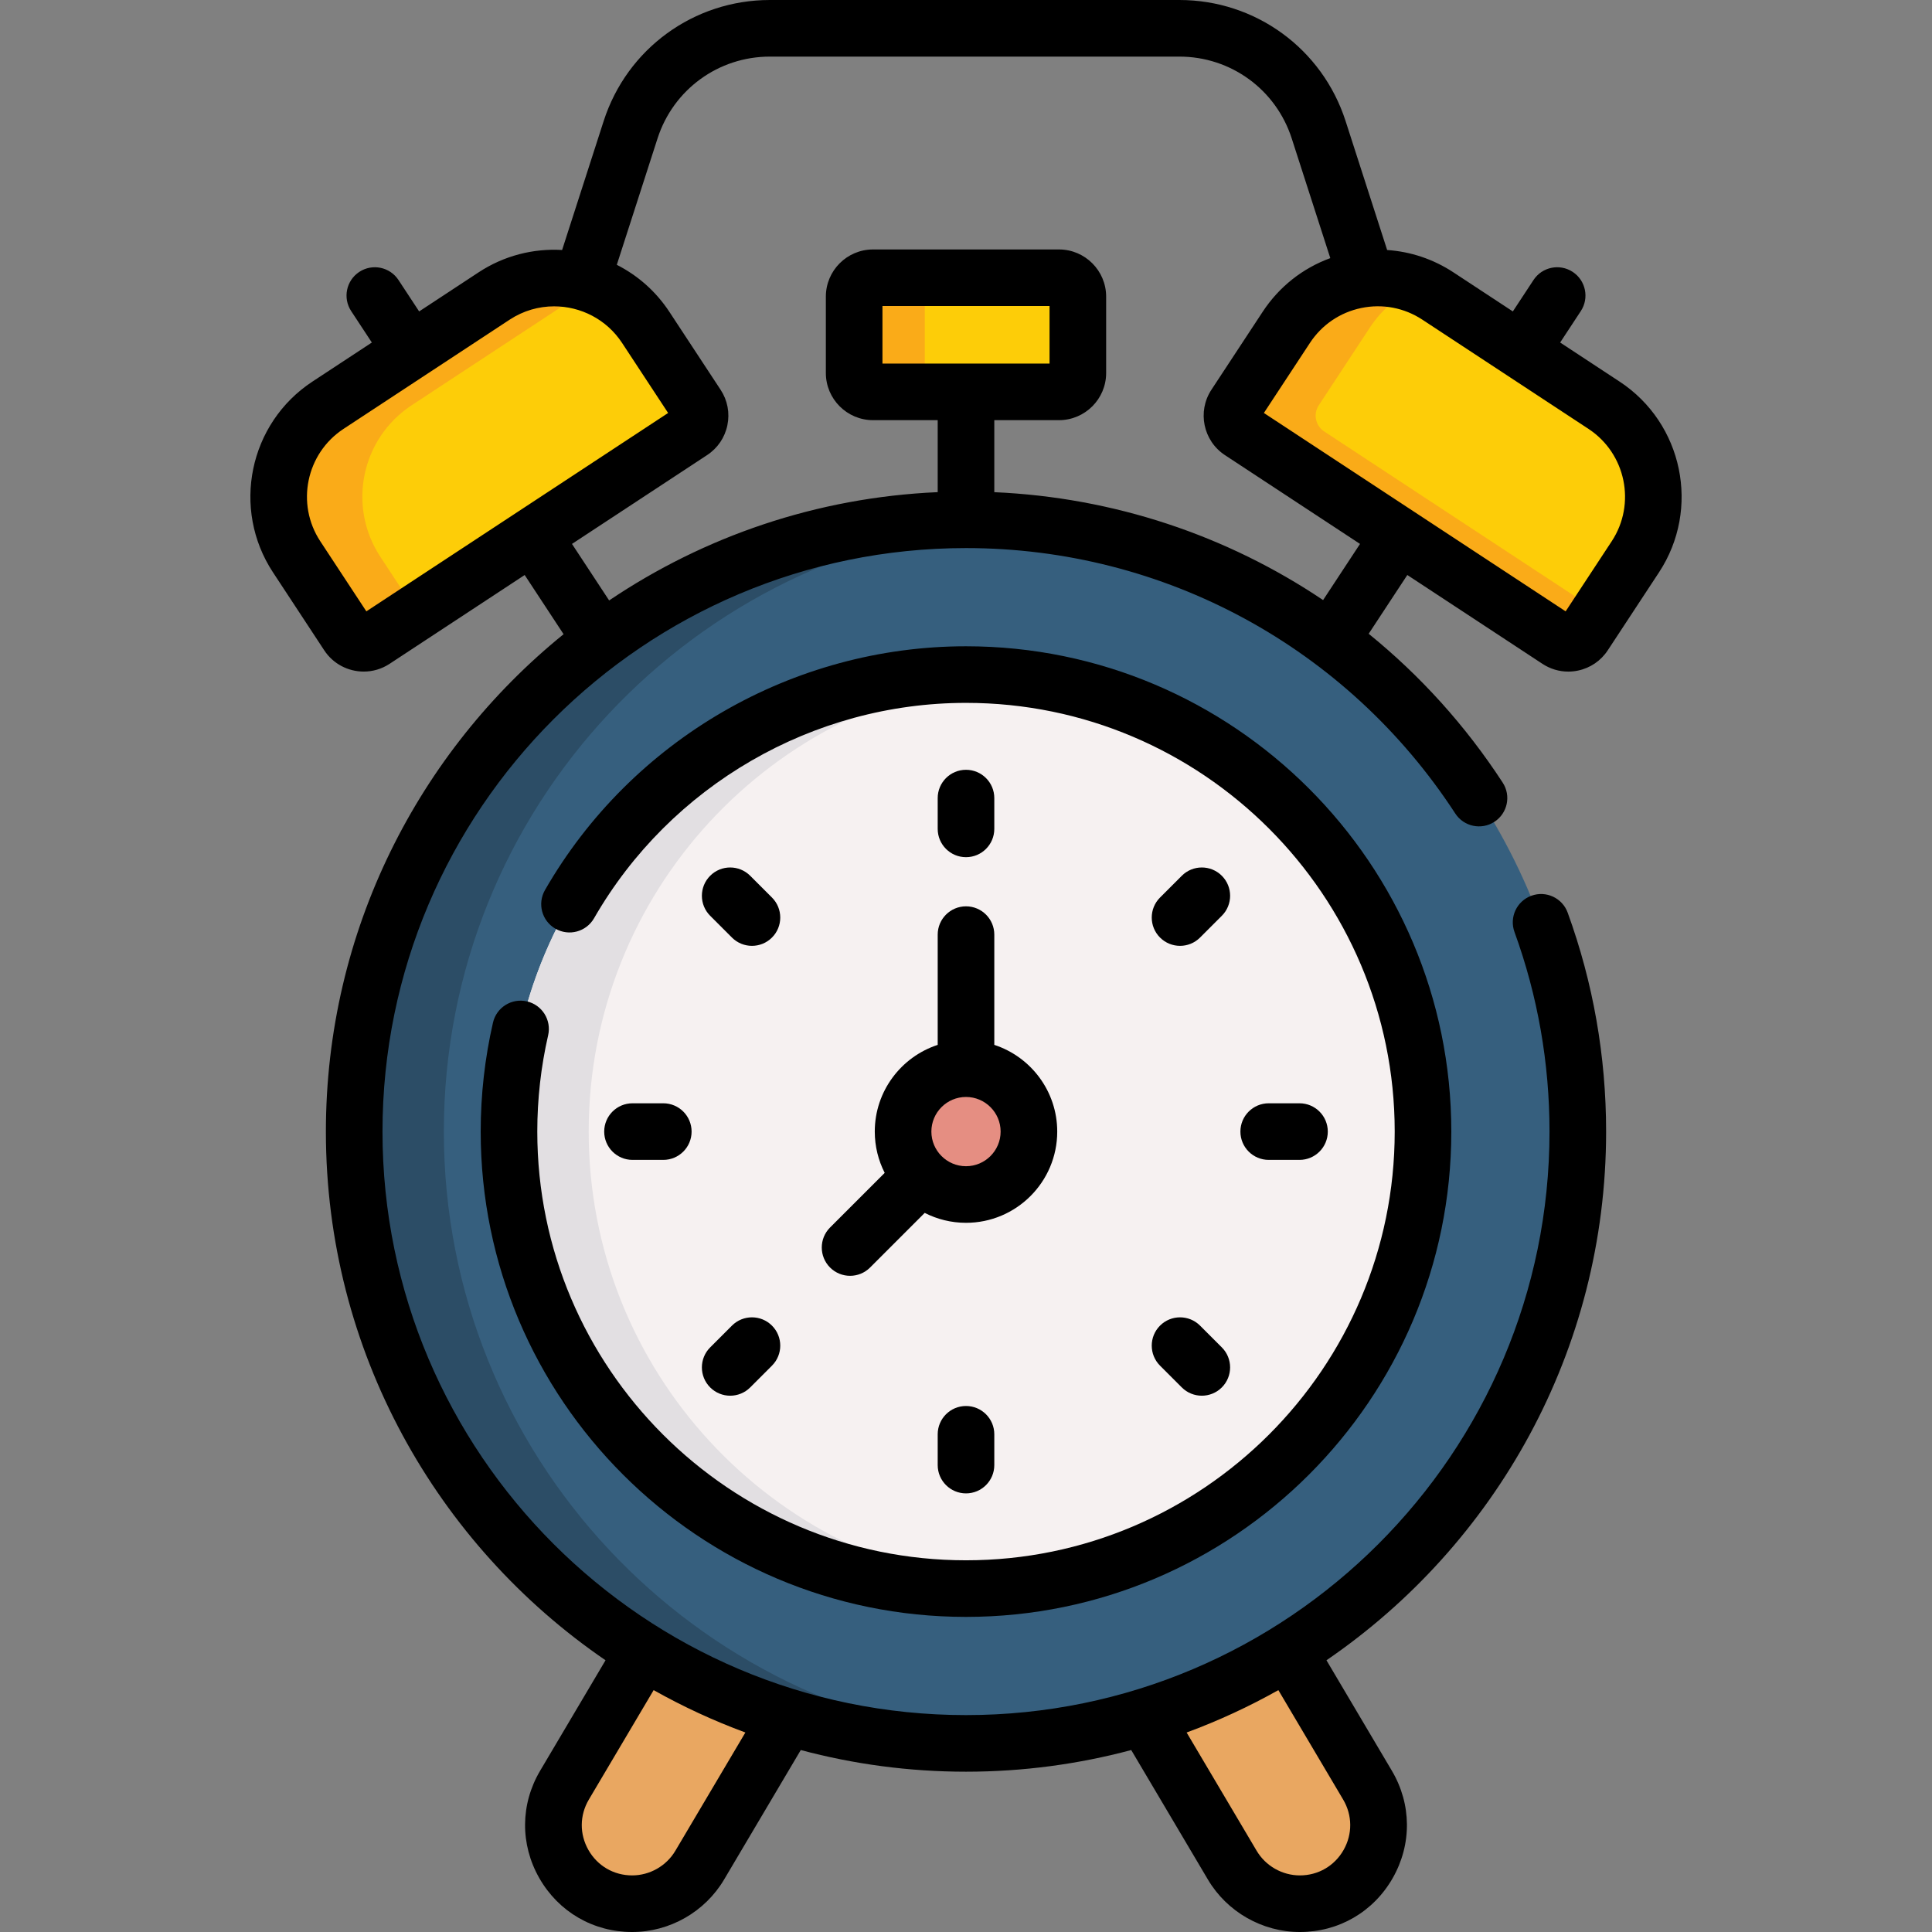 <svg id="Capa_1" enable-background="new 0 0 512 512" height="512" viewBox="0 0 512 512" width="512" xmlns="http://www.w3.org/2000/svg"><rect x="0" y="0" width="512" height="512" fill="#808080" stroke="none"/><g><g><g><path d="m412.88 169.655-84.148-55.319c-2.307-1.517-2.948-4.617-1.431-6.925l13.586-20.666c8.798-13.383 26.78-17.1 40.163-8.302l44.039 28.951c13.383 8.798 17.1 26.78 8.302 40.163l-13.586 20.666c-1.518 2.308-4.618 2.949-6.925 1.432z" fill="#fdcd08"/></g><g><path d="m350.918 114.336c-2.308-1.517-2.948-4.617-1.432-6.925l13.586-20.666c3.319-5.048 7.944-8.719 13.136-10.863-12.606-5.233-27.548-.962-35.322 10.863l-13.586 20.667c-1.517 2.307-.876 5.408 1.432 6.925l84.148 55.319c2.307 1.517 5.408.876 6.925-1.431l3.948-6.006z" fill="#faab18"/></g><g><path d="m99.12 169.655 84.148-55.319c2.307-1.517 2.948-4.617 1.431-6.925l-13.586-20.666c-8.798-13.383-26.78-17.1-40.163-8.302l-44.039 28.951c-13.383 8.798-17.1 26.78-8.302 40.163l13.586 20.666c1.518 2.308 4.618 2.949 6.925 1.432z" fill="#fdcd08"/></g><g><path d="m100.796 147.558c-8.798-13.383-5.081-31.365 8.302-40.163l44.039-28.951c1.558-1.024 3.18-1.872 4.841-2.561-8.573-3.542-18.692-2.919-27.027 2.561l-44.039 28.951c-13.383 8.798-17.1 26.78-8.302 40.163l13.586 20.666c1.517 2.307 4.617 2.948 6.925 1.431l11.313-7.437z" fill="#faab18"/></g><g><path d="m280.64 103.847h-49.28c-2.761 0-5-2.239-5-5v-20.24c0-2.761 2.239-5 5-5h49.28c2.761 0 5 2.239 5 5v20.24c0 2.762-2.238 5-5 5z" fill="#fdcd08"/></g><path d="m245.08 98.847v-20.24c0-2.761 2.239-5 5-5h-18.72c-2.761 0-5 2.239-5 5v20.24c0 2.761 2.239 5 5 5h18.72c-2.761 0-5-2.238-5-5z" fill="#faab18"/><g><path d="m184.945 413.379-35.342 59.694c-8.217 13.879 1.787 31.427 17.916 31.427 7.357 0 14.168-3.883 17.916-10.213l47.901-80.908z" fill="#e9a761"/></g><g><path d="m327.056 413.379 35.342 59.694c8.217 13.879-1.787 31.427-17.916 31.427-7.357 0-14.168-3.883-17.916-10.213l-47.901-80.908z" fill="#e9a761"/></g><g><circle cx="256" cy="299.883" fill="#365f7e" r="162.135"/></g><g><path d="m117.625 299.883c0-85.549 66.258-155.616 150.255-161.7-3.923-.284-7.884-.435-11.88-.435-89.545 0-162.135 72.59-162.135 162.135s72.59 162.135 162.135 162.135c3.996 0 7.957-.151 11.88-.435-83.997-6.084-150.255-76.151-150.255-161.7z" fill="#2c4d66"/></g><g><circle cx="256" cy="299.883" fill="#f6f1f1" r="121.112"/></g><g><path d="m156.008 299.883c0-63.329 48.61-115.297 110.552-120.649-3.481-.301-7.001-.464-10.56-.464-66.888 0-121.112 54.224-121.112 121.112s54.224 121.112 121.112 121.112c3.559 0 7.079-.163 10.56-.463-61.942-5.351-110.552-57.318-110.552-120.648z" fill="#e2dfe2"/></g><g><path d="m256 316.559c-9.21 0-16.676-7.466-16.676-16.676 0-9.21 7.466-16.676 16.676-16.676 9.21 0 16.676 7.466 16.676 16.676 0 9.21-7.466 16.676-16.676 16.676z" fill="#e58e82"/></g></g><g><path d="m429.208 101.127-15.752-10.356 5.475-8.329c2.275-3.461 1.314-8.112-2.147-10.387-3.461-2.274-8.111-1.314-10.387 2.147l-5.476 8.329-15.751-10.355c-5.336-3.508-11.358-5.506-17.56-5.92l-11.013-34.17c-6.185-19.192-23.889-32.086-44.052-32.086h-108.517c-20.164 0-37.867 12.894-44.052 32.085l-11.011 34.165c-7.565-.442-15.33 1.452-22.135 5.926l-15.752 10.356-5.476-8.329c-2.275-3.46-6.926-4.422-10.387-2.147s-4.422 6.926-2.147 10.387l5.476 8.329-15.752 10.356c-16.817 11.056-21.505 33.733-10.449 50.55l13.586 20.667c2.399 3.648 6.394 5.629 10.464 5.629 2.355 0 4.736-.664 6.847-2.051l35.806-23.539 10.31 15.684c-38.399 31.126-62.992 78.65-62.992 131.816 0 58.135 29.401 109.527 74.109 140.106l-17.325 29.263c-5.249 8.866-5.337 19.502-.234 28.453s14.3 14.295 24.604 14.295c9.958 0 19.296-5.323 24.37-13.893l20.325-34.33c13.975 3.737 28.65 5.741 43.787 5.741s29.812-2.004 43.787-5.741l20.325 34.33c5.073 8.569 14.411 13.893 24.37 13.893 10.303 0 19.5-5.344 24.604-14.294 5.103-8.951 5.015-19.588-.234-28.454l-17.325-29.263c44.708-30.579 74.109-81.971 74.109-140.106 0-19.934-3.427-39.455-10.185-58.022-1.417-3.893-5.72-5.9-9.613-4.483s-5.899 5.721-4.483 9.613c6.158 16.918 9.28 34.714 9.28 52.893 0 85.266-69.369 154.635-154.635 154.635s-154.635-69.369-154.635-154.635 69.369-154.637 154.635-154.637c52.498 0 100.971 26.298 129.666 70.346 2.262 3.471 6.908 4.451 10.378 2.19 3.471-2.261 4.451-6.907 2.19-10.378-9.879-15.166-21.899-28.41-35.52-39.449l10.239-15.575 35.806 23.539c2.064 1.357 4.427 2.06 6.841 2.06.849 0 1.705-.087 2.556-.263 3.27-.676 6.081-2.584 7.915-5.374l13.586-20.667c11.056-16.817 6.368-39.493-10.449-50.55zm-73.264 375.767c2.469 4.17 2.51 9.173.11 13.383s-6.726 6.724-11.572 6.724c-4.684 0-9.076-2.504-11.462-6.534l-18.552-31.335c8.439-3.108 16.56-6.877 24.312-11.23zm-176.963 13.572c-2.386 4.03-6.778 6.534-11.462 6.534-4.846 0-9.172-2.514-11.572-6.724s-2.359-9.213.11-13.383l17.165-28.992c7.751 4.352 15.872 8.121 24.311 11.229zm-81.892-328.451-12.212-18.578c-6.513-9.906-3.751-23.264 6.155-29.776l44.039-28.951c3.631-2.387 7.725-3.528 11.777-3.528 7.001 0 13.874 3.409 17.999 9.684l12.212 18.577zm136.771-65.668v-15.24h44.28v15.24zm116.773 62.682c-25.52-17.167-55.537-27.217-87.133-28.597v-19.084h17.14c6.893 0 12.5-5.607 12.5-12.5v-20.24c0-6.893-5.607-12.5-12.5-12.5h-49.28c-6.893 0-12.5 5.607-12.5 12.5v20.24c0 6.893 5.607 12.5 12.5 12.5h17.14v19.076c-32.134 1.405-61.976 11.784-87.072 28.699l-9.847-14.979 35.807-23.54c2.79-1.834 4.699-4.645 5.375-7.915s.039-6.607-1.796-9.397l-13.586-20.666c-3.605-5.484-8.451-9.669-13.922-12.448l10.794-33.49c4.181-12.973 16.146-21.688 29.775-21.688h108.517c13.628 0 25.594 8.715 29.775 21.687l10.223 31.717c-7.32 2.669-13.566 7.593-17.923 14.222l-13.587 20.667c-3.785 5.759-2.18 13.525 3.579 17.311l35.807 23.539zm76.491-15.591-12.213 18.577-79.97-52.572 12.213-18.577c3.155-4.798 7.989-8.082 13.613-9.244 5.624-1.164 11.364-.065 16.163 3.089l44.039 28.951c9.906 6.512 12.667 19.869 6.155 29.776z"/><path d="m139.631 265.377c-4.039-.925-8.061 1.596-8.987 5.633-2.16 9.415-3.255 19.129-3.255 28.873 0 70.917 57.695 128.612 128.612 128.612s128.611-57.695 128.611-128.612-57.695-128.612-128.612-128.612c-45.916 0-88.668 24.754-111.576 64.603-2.064 3.591-.827 8.176 2.765 10.24 3.591 2.064 8.175.827 10.24-2.765 20.239-35.208 58.009-57.079 98.571-57.079 62.646 0 113.612 50.966 113.612 113.612s-50.966 113.613-113.612 113.613-113.612-50.966-113.612-113.612c0-8.617.967-17.203 2.875-25.519.927-4.036-1.595-8.06-5.632-8.987z"/><path d="m256 227.163c4.142 0 7.5-3.358 7.5-7.5v-8.16c0-4.142-3.358-7.5-7.5-7.5s-7.5 3.358-7.5 7.5v8.16c0 4.142 3.358 7.5 7.5 7.5z"/><path d="m248.5 380.103v8.16c0 4.142 3.358 7.5 7.5 7.5s7.5-3.358 7.5-7.5v-8.16c0-4.142-3.358-7.5-7.5-7.5s-7.5 3.358-7.5 7.5z"/><path d="m323.797 232.086c-2.929-2.929-7.678-2.929-10.606 0l-5.77 5.77c-2.929 2.929-2.929 7.678 0 10.606 1.464 1.464 3.384 2.197 5.303 2.197s3.839-.732 5.303-2.197l5.77-5.77c2.93-2.928 2.93-7.677 0-10.606z"/><path d="m193.973 351.304-5.77 5.77c-2.929 2.929-2.929 7.678 0 10.607 1.465 1.464 3.384 2.197 5.304 2.197 1.919 0 3.839-.732 5.303-2.196l5.77-5.77c2.929-2.929 2.929-7.678 0-10.607-2.93-2.93-7.679-2.929-10.607-.001z"/><path d="m344.38 307.383c4.142 0 7.5-3.358 7.5-7.5s-3.358-7.5-7.5-7.5h-8.16c-4.142 0-7.5 3.358-7.5 7.5s3.358 7.5 7.5 7.5z"/><path d="m175.78 307.383c4.142 0 7.5-3.358 7.5-7.5s-3.358-7.5-7.5-7.5h-8.16c-4.142 0-7.5 3.358-7.5 7.5s3.358 7.5 7.5 7.5z"/><path d="m318.027 351.304c-2.93-2.929-7.678-2.928-10.607 0-2.929 2.929-2.928 7.678 0 10.607l5.77 5.77c1.465 1.464 3.384 2.196 5.303 2.196s3.839-.732 5.304-2.197c2.929-2.929 2.928-7.678 0-10.607z"/><path d="m204.579 237.856-5.77-5.77c-2.929-2.929-7.678-2.929-10.606 0-2.929 2.929-2.929 7.678 0 10.606l5.77 5.77c1.464 1.464 3.384 2.197 5.303 2.197s3.839-.732 5.303-2.197c2.929-2.928 2.929-7.677 0-10.606z"/><path d="m219.975 335.908c1.464 1.465 3.384 2.197 5.303 2.197s3.839-.732 5.303-2.197l14.478-14.478c3.288 1.677 7.005 2.628 10.941 2.628 13.331 0 24.176-10.845 24.176-24.176 0-10.713-7.007-19.815-16.676-22.979v-29.217c0-4.142-3.358-7.5-7.5-7.5s-7.5 3.358-7.5 7.5v29.217c-9.669 3.164-16.676 12.266-16.676 22.979 0 3.937.952 7.653 2.628 10.941l-14.478 14.478c-2.929 2.929-2.929 7.678.001 10.607zm36.025-45.201c5.06 0 9.176 4.117 9.176 9.176s-4.116 9.176-9.176 9.176-9.176-4.116-9.176-9.176 4.116-9.176 9.176-9.176z"/></g></g></svg>